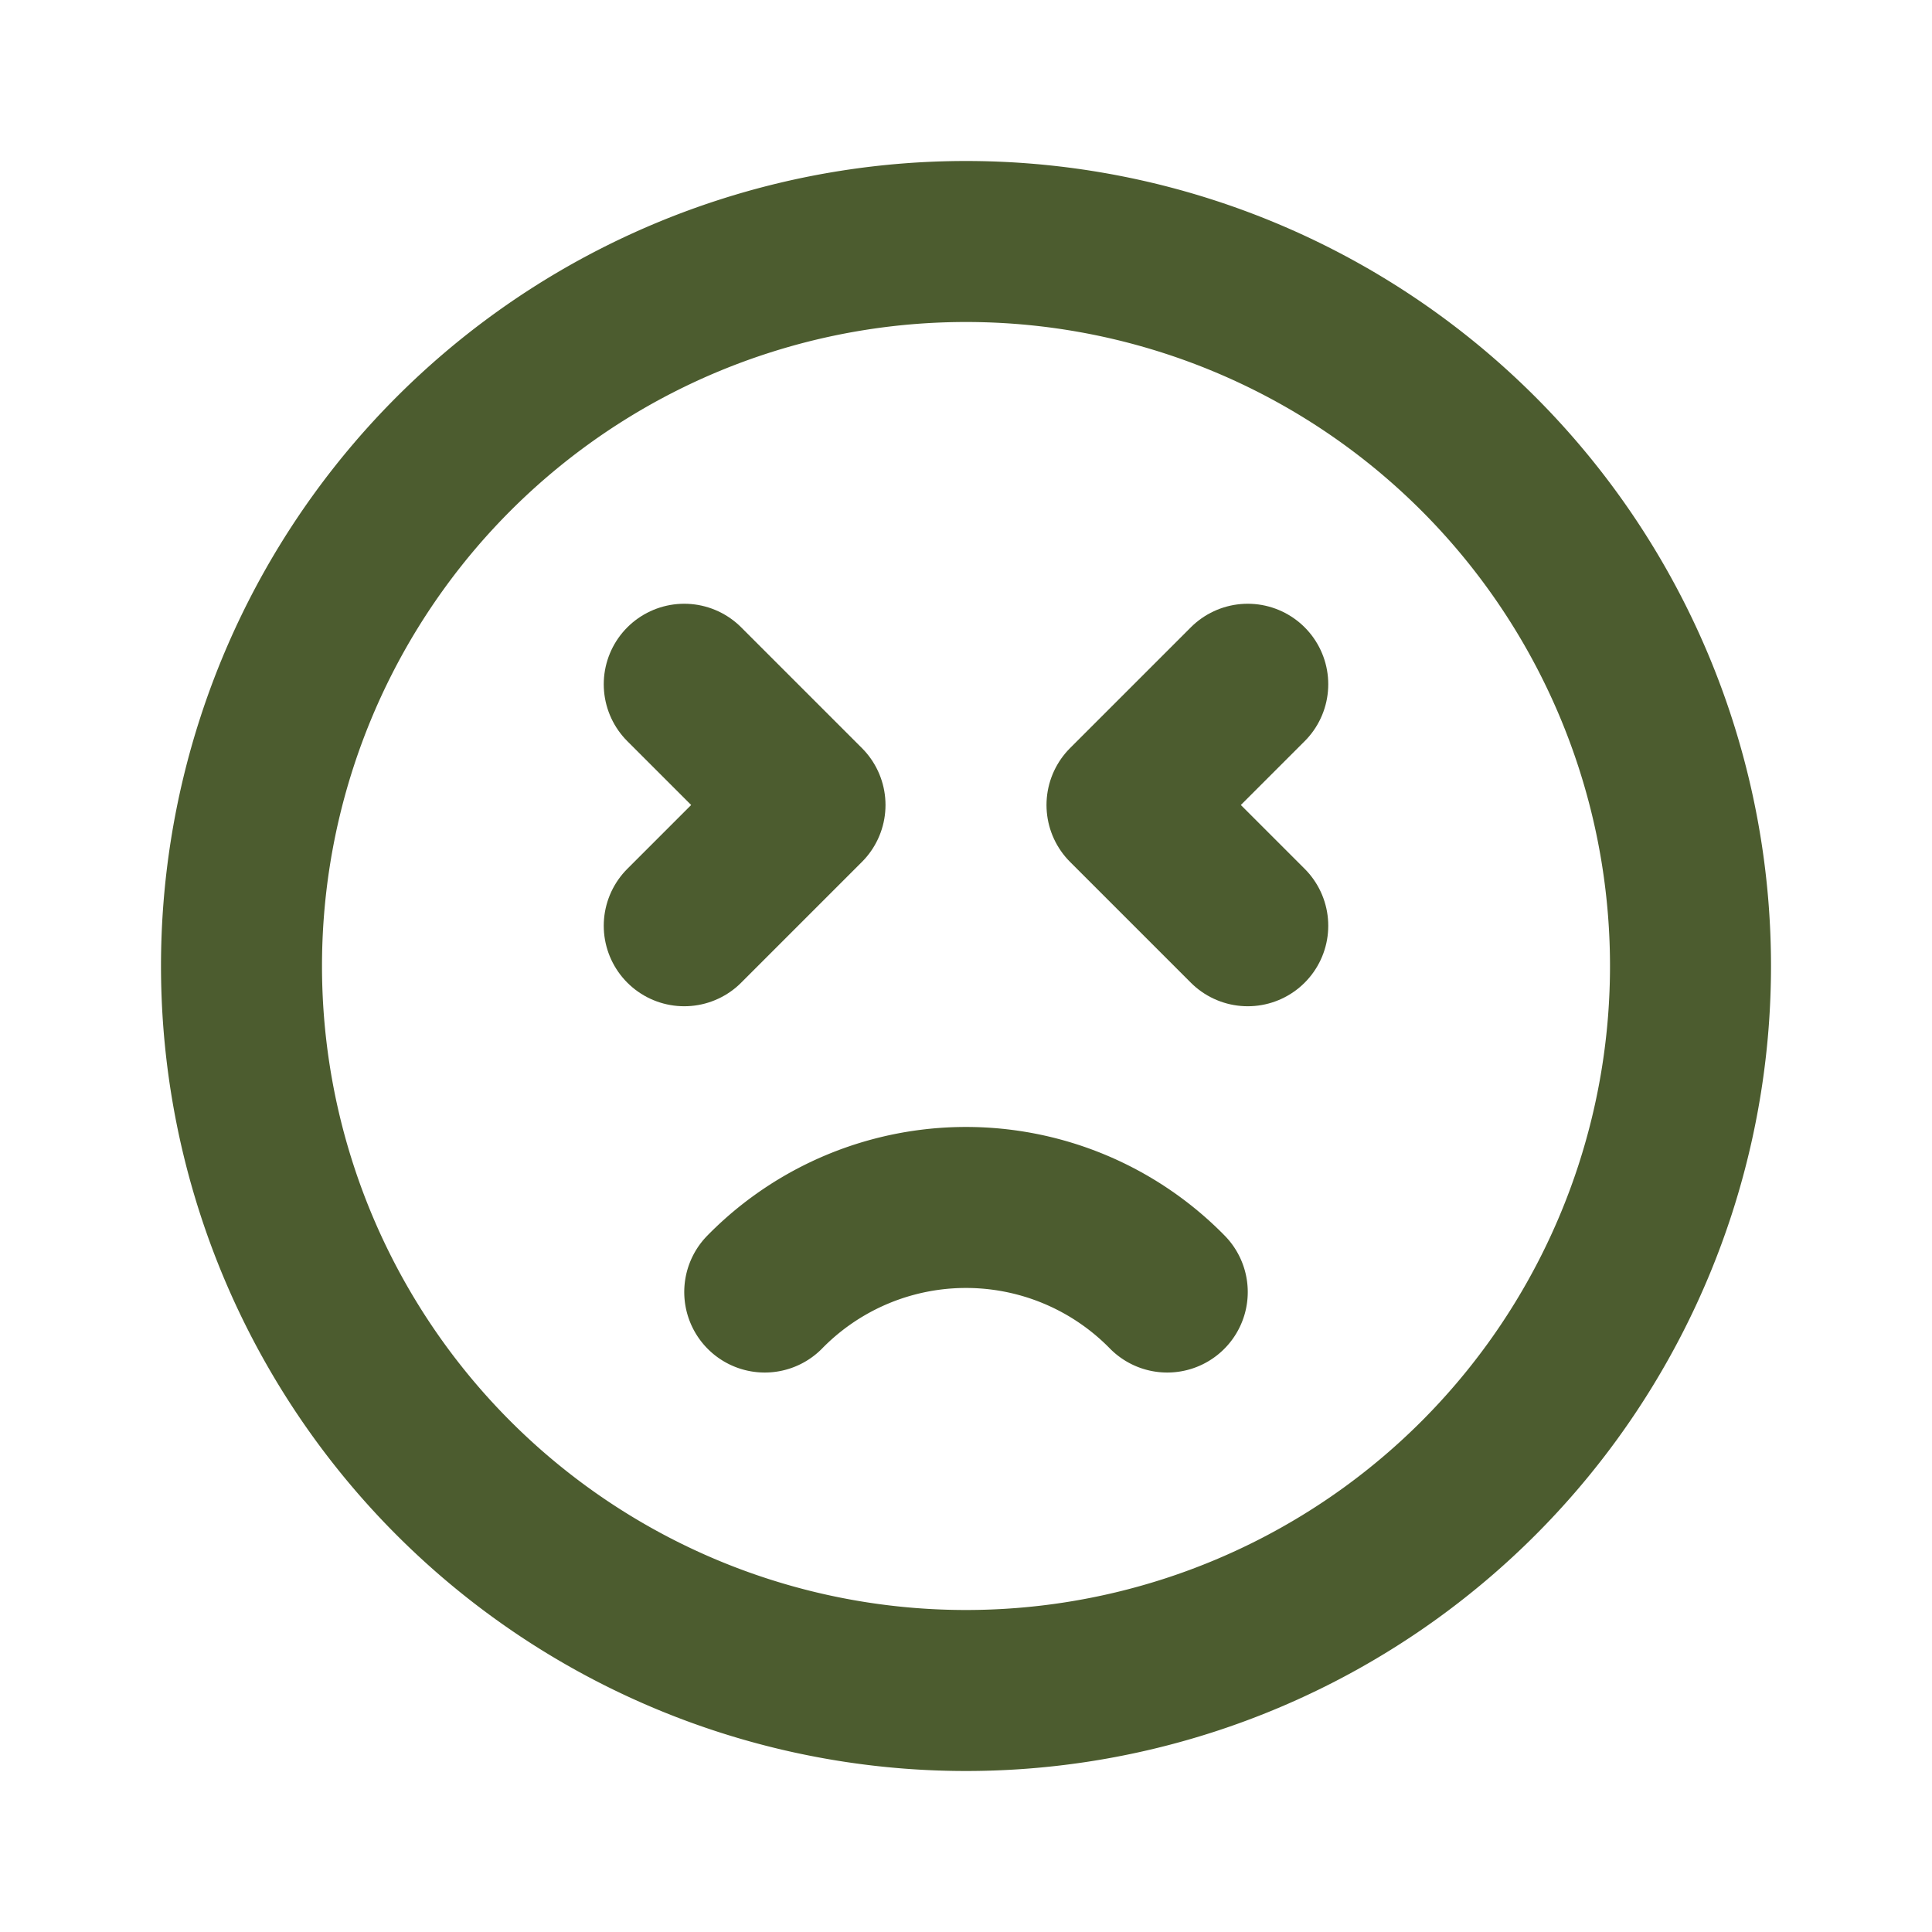 <svg  xmlns="http://www.w3.org/2000/svg"  width="24"  height="24"  viewBox="0 0 24 24"  fill="none"  stroke="#4c5c2f"  stroke-width="2"  stroke-linecap="round"  stroke-linejoin="round"  class="icon icon-tabler icons-tabler-outline icon-tabler-mood-sad-squint"><path stroke="none" d="M0 0h24v24H0z" fill="none"/><path d="M12 12m-9 0a9 9 0 1 0 18 0a9 9 0 1 0 -18 0" /><path d="M14.5 16.05a3.5 3.5 0 0 0 -5 0" /><path d="M8.5 11.5l1.5 -1.5l-1.5 -1.5" /><path d="M15.5 11.5l-1.5 -1.5l1.5 -1.5" /></svg>